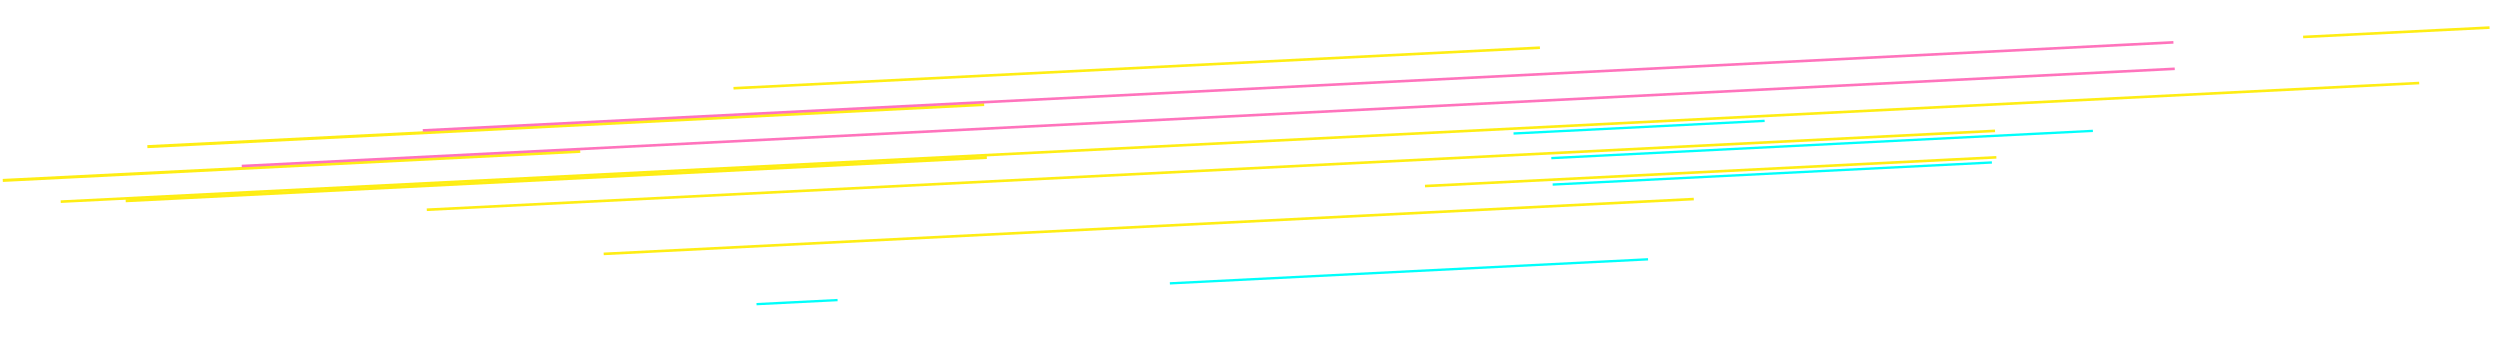 <svg width="575" height="79" viewBox="0 0 575 79" fill="none" xmlns="http://www.w3.org/2000/svg">
<path d="M33.895 33.726L226.356 24.046" stroke="#FEED14" stroke-width="0.697" stroke-miterlimit="10"/>
<path d="M0.638 41.498L133.455 34.818" stroke="#FEED14" stroke-width="0.697" stroke-miterlimit="10"/>
<path d="M28.907 46.176L226.966 36.214" stroke="#FEED14" stroke-width="0.697" stroke-miterlimit="10"/>
<path d="M168.703 20.298L354.18 10.969" stroke="#FEED14" stroke-width="0.602" stroke-miterlimit="10"/>
<path d="M97.241 29.992L499.886 9.74" stroke="#FF73BC" stroke-width="0.602" stroke-miterlimit="10"/>
<path d="M55.601 38.185L500.191 15.824" stroke="#FF73BC" stroke-width="0.602" stroke-miterlimit="10"/>
<path d="M13.963 46.379L556.418 19.095" stroke="#FEED14" stroke-width="0.602" stroke-miterlimit="10"/>
<path d="M98.157 48.241L458.858 30.098" stroke="#FEED14" stroke-width="0.602" stroke-miterlimit="10"/>
<path d="M327.746 42.792L459.164 36.182" stroke="#FEED14" stroke-width="0.602" stroke-miterlimit="10"/>
<path d="M138.847 58.393L389.567 45.782" stroke="#FEED14" stroke-width="0.602" stroke-miterlimit="10"/>
<path d="M348.112 30.704L405.865 27.799" stroke="#00FFFB" stroke-width="0.536" stroke-miterlimit="10"/>
<path d="M356.802 36.367L481.361 30.102" stroke="#00FFFB" stroke-width="0.536" stroke-miterlimit="10"/>
<path d="M357.11 42.449L458.135 37.368" stroke="#00FFFB" stroke-width="0.536" stroke-miterlimit="10"/>
<path d="M269.069 65.173L379.051 59.641" stroke="#00FFFB" stroke-width="0.536" stroke-miterlimit="10"/>
<path d="M174.001 69.954L192.641 69.017" stroke="#00FFFB" stroke-width="0.536" stroke-miterlimit="10"/>
<path d="M529.72 8.502L572.595 6.346" stroke="#FEED14" stroke-width="0.602" stroke-miterlimit="10"/>
</svg>
